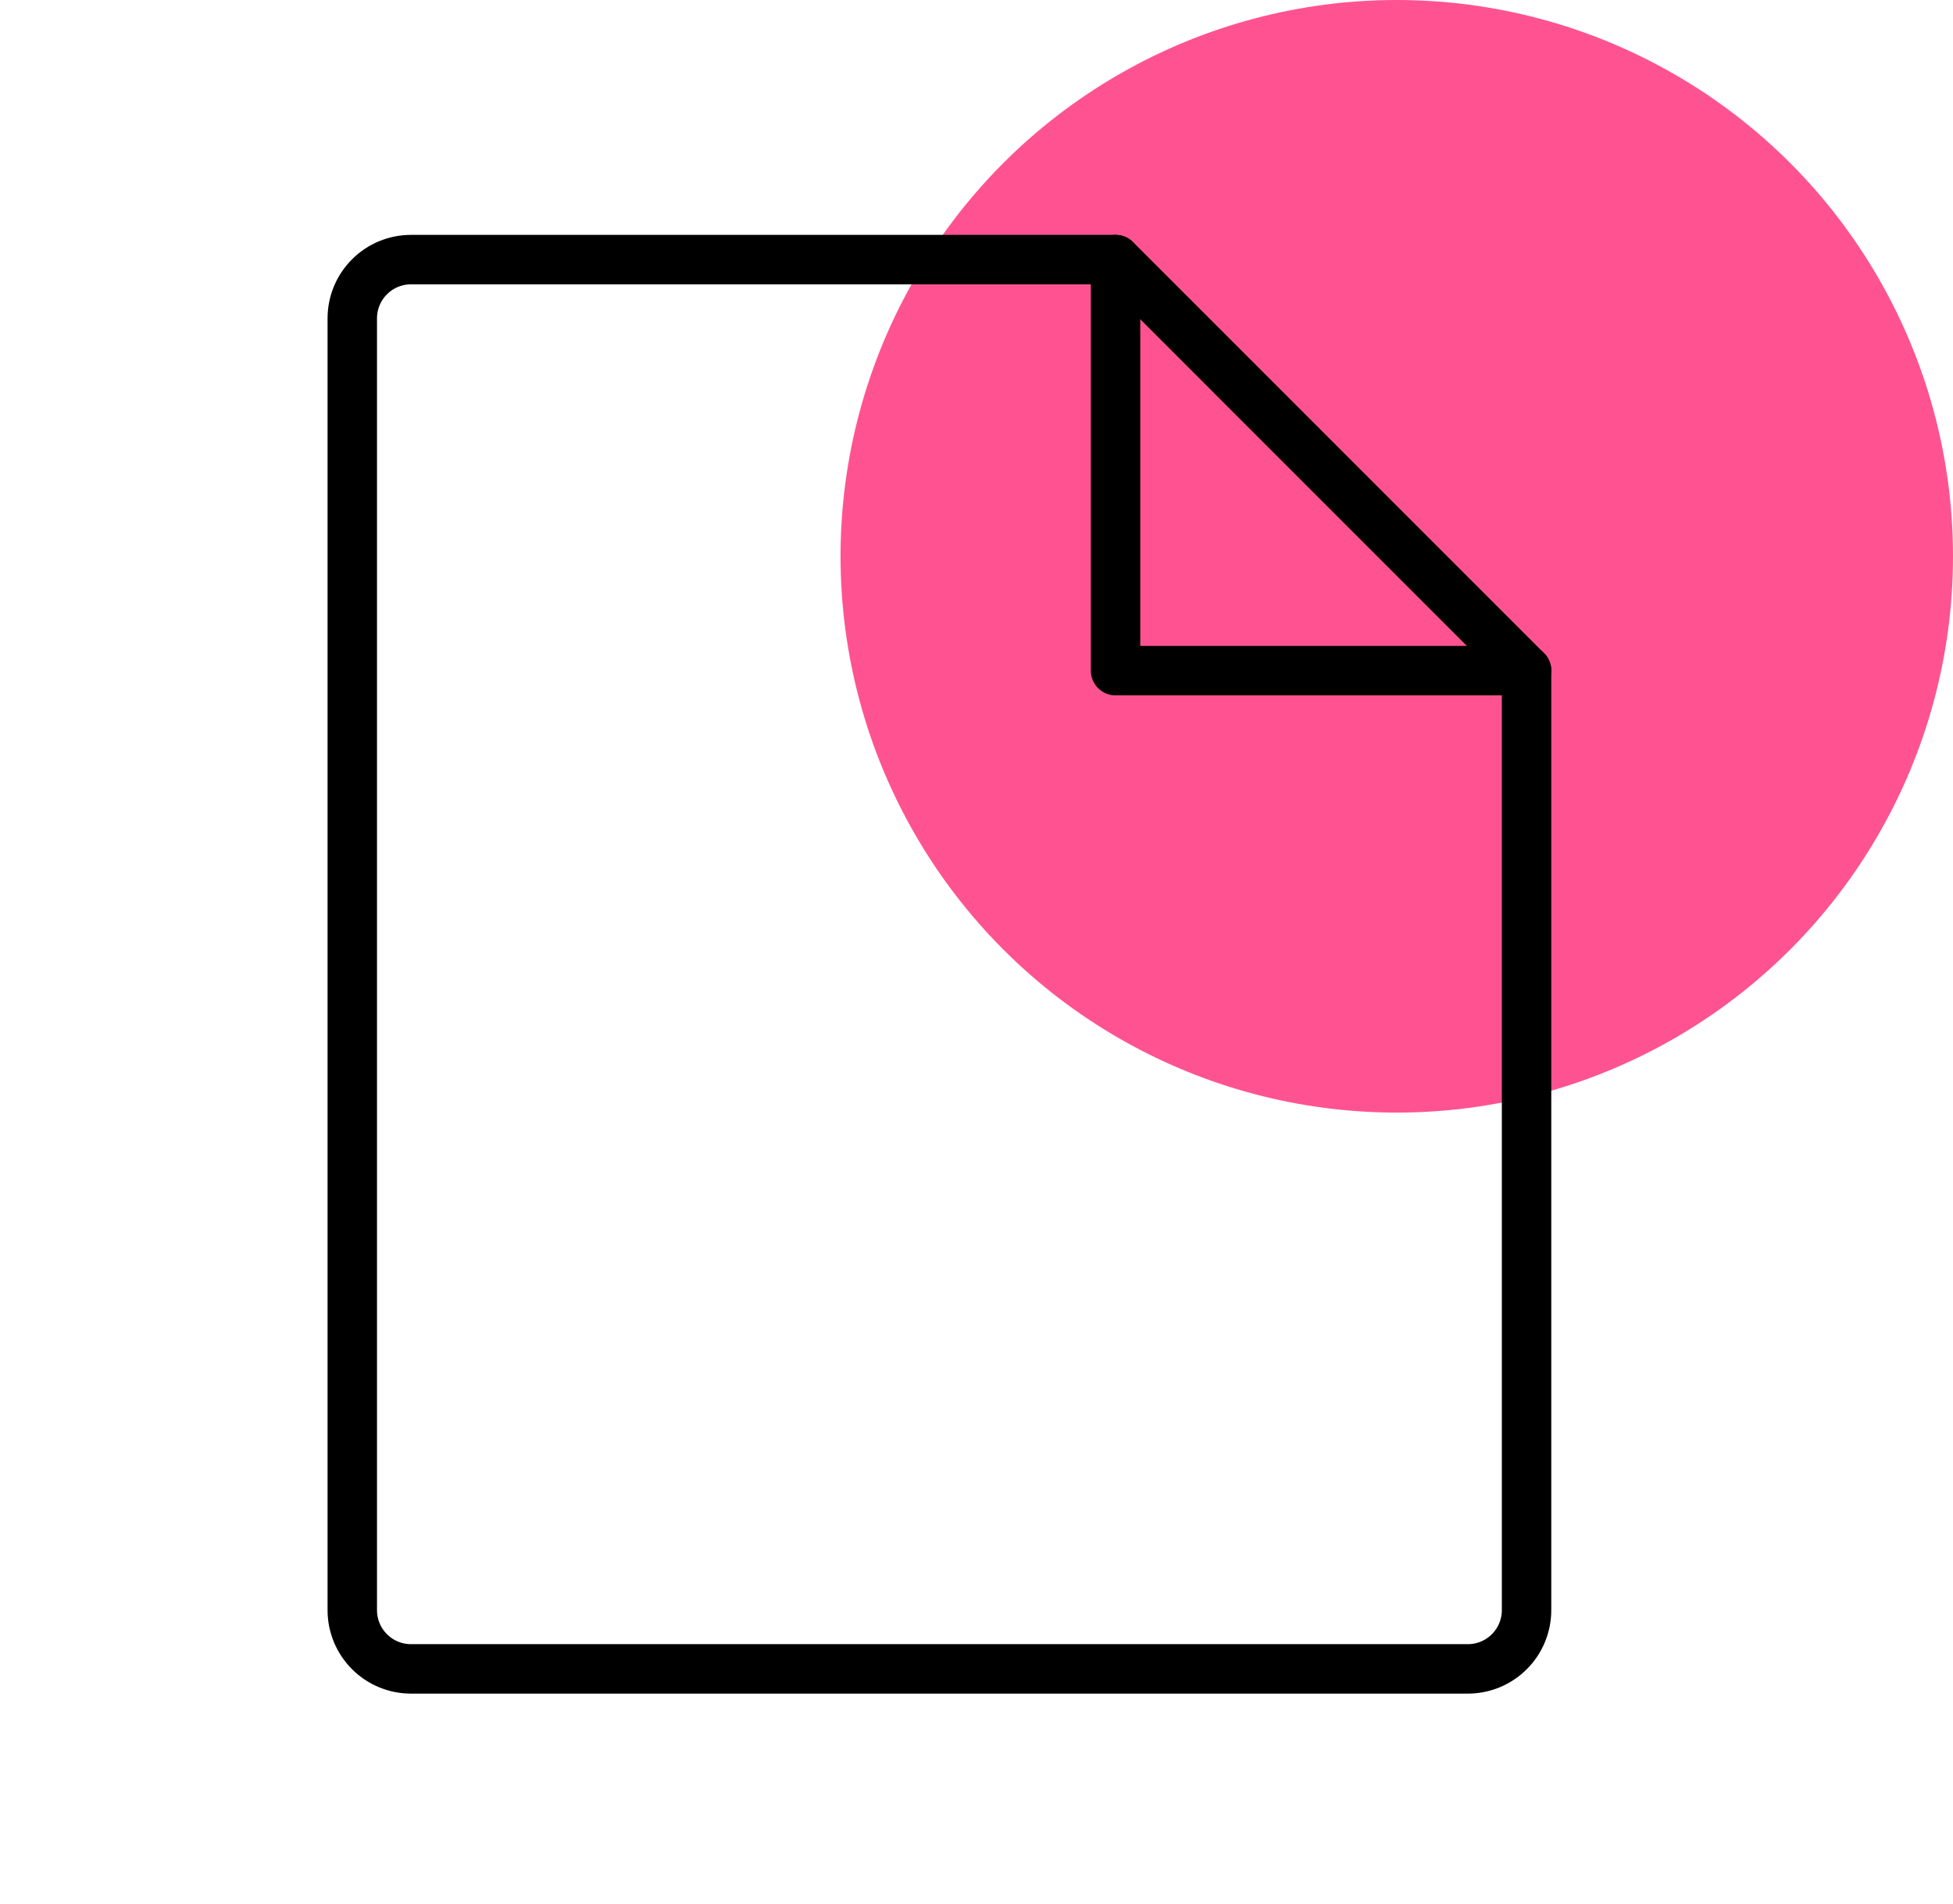 <svg width="79" height="77" viewBox="0 0 79 77" fill="none" xmlns="http://www.w3.org/2000/svg">
    <circle cx="56.5" cy="22.5" r="22.5" fill="#FF5391"/>
    <g clip-path="url(#clip0_576_6)">
    <path d="M59.375 67.5H16.625C15.995 67.5 15.391 67.25 14.946 66.804C14.5 66.359 14.25 65.755 14.25 65.125V12.875C14.25 12.245 14.5 11.641 14.946 11.196C15.391 10.75 15.995 10.5 16.625 10.5H45.126L61.75 27.125V65.125C61.75 65.755 61.5 66.359 61.054 66.804C60.609 67.25 60.005 67.5 59.375 67.5V67.5Z" stroke="black" stroke-width="2" stroke-linecap="round" stroke-linejoin="round"/>
    <path d="M45.125 10.5V27.125H61.752" stroke="black" stroke-width="2" stroke-linecap="round" stroke-linejoin="round"/>
    </g>
    <defs>
    <clipPath id="clip0_576_6">
    <rect width="76" height="76" fill="white" transform="translate(0 1)"/>
    </clipPath>
    </defs>
    </svg>
    